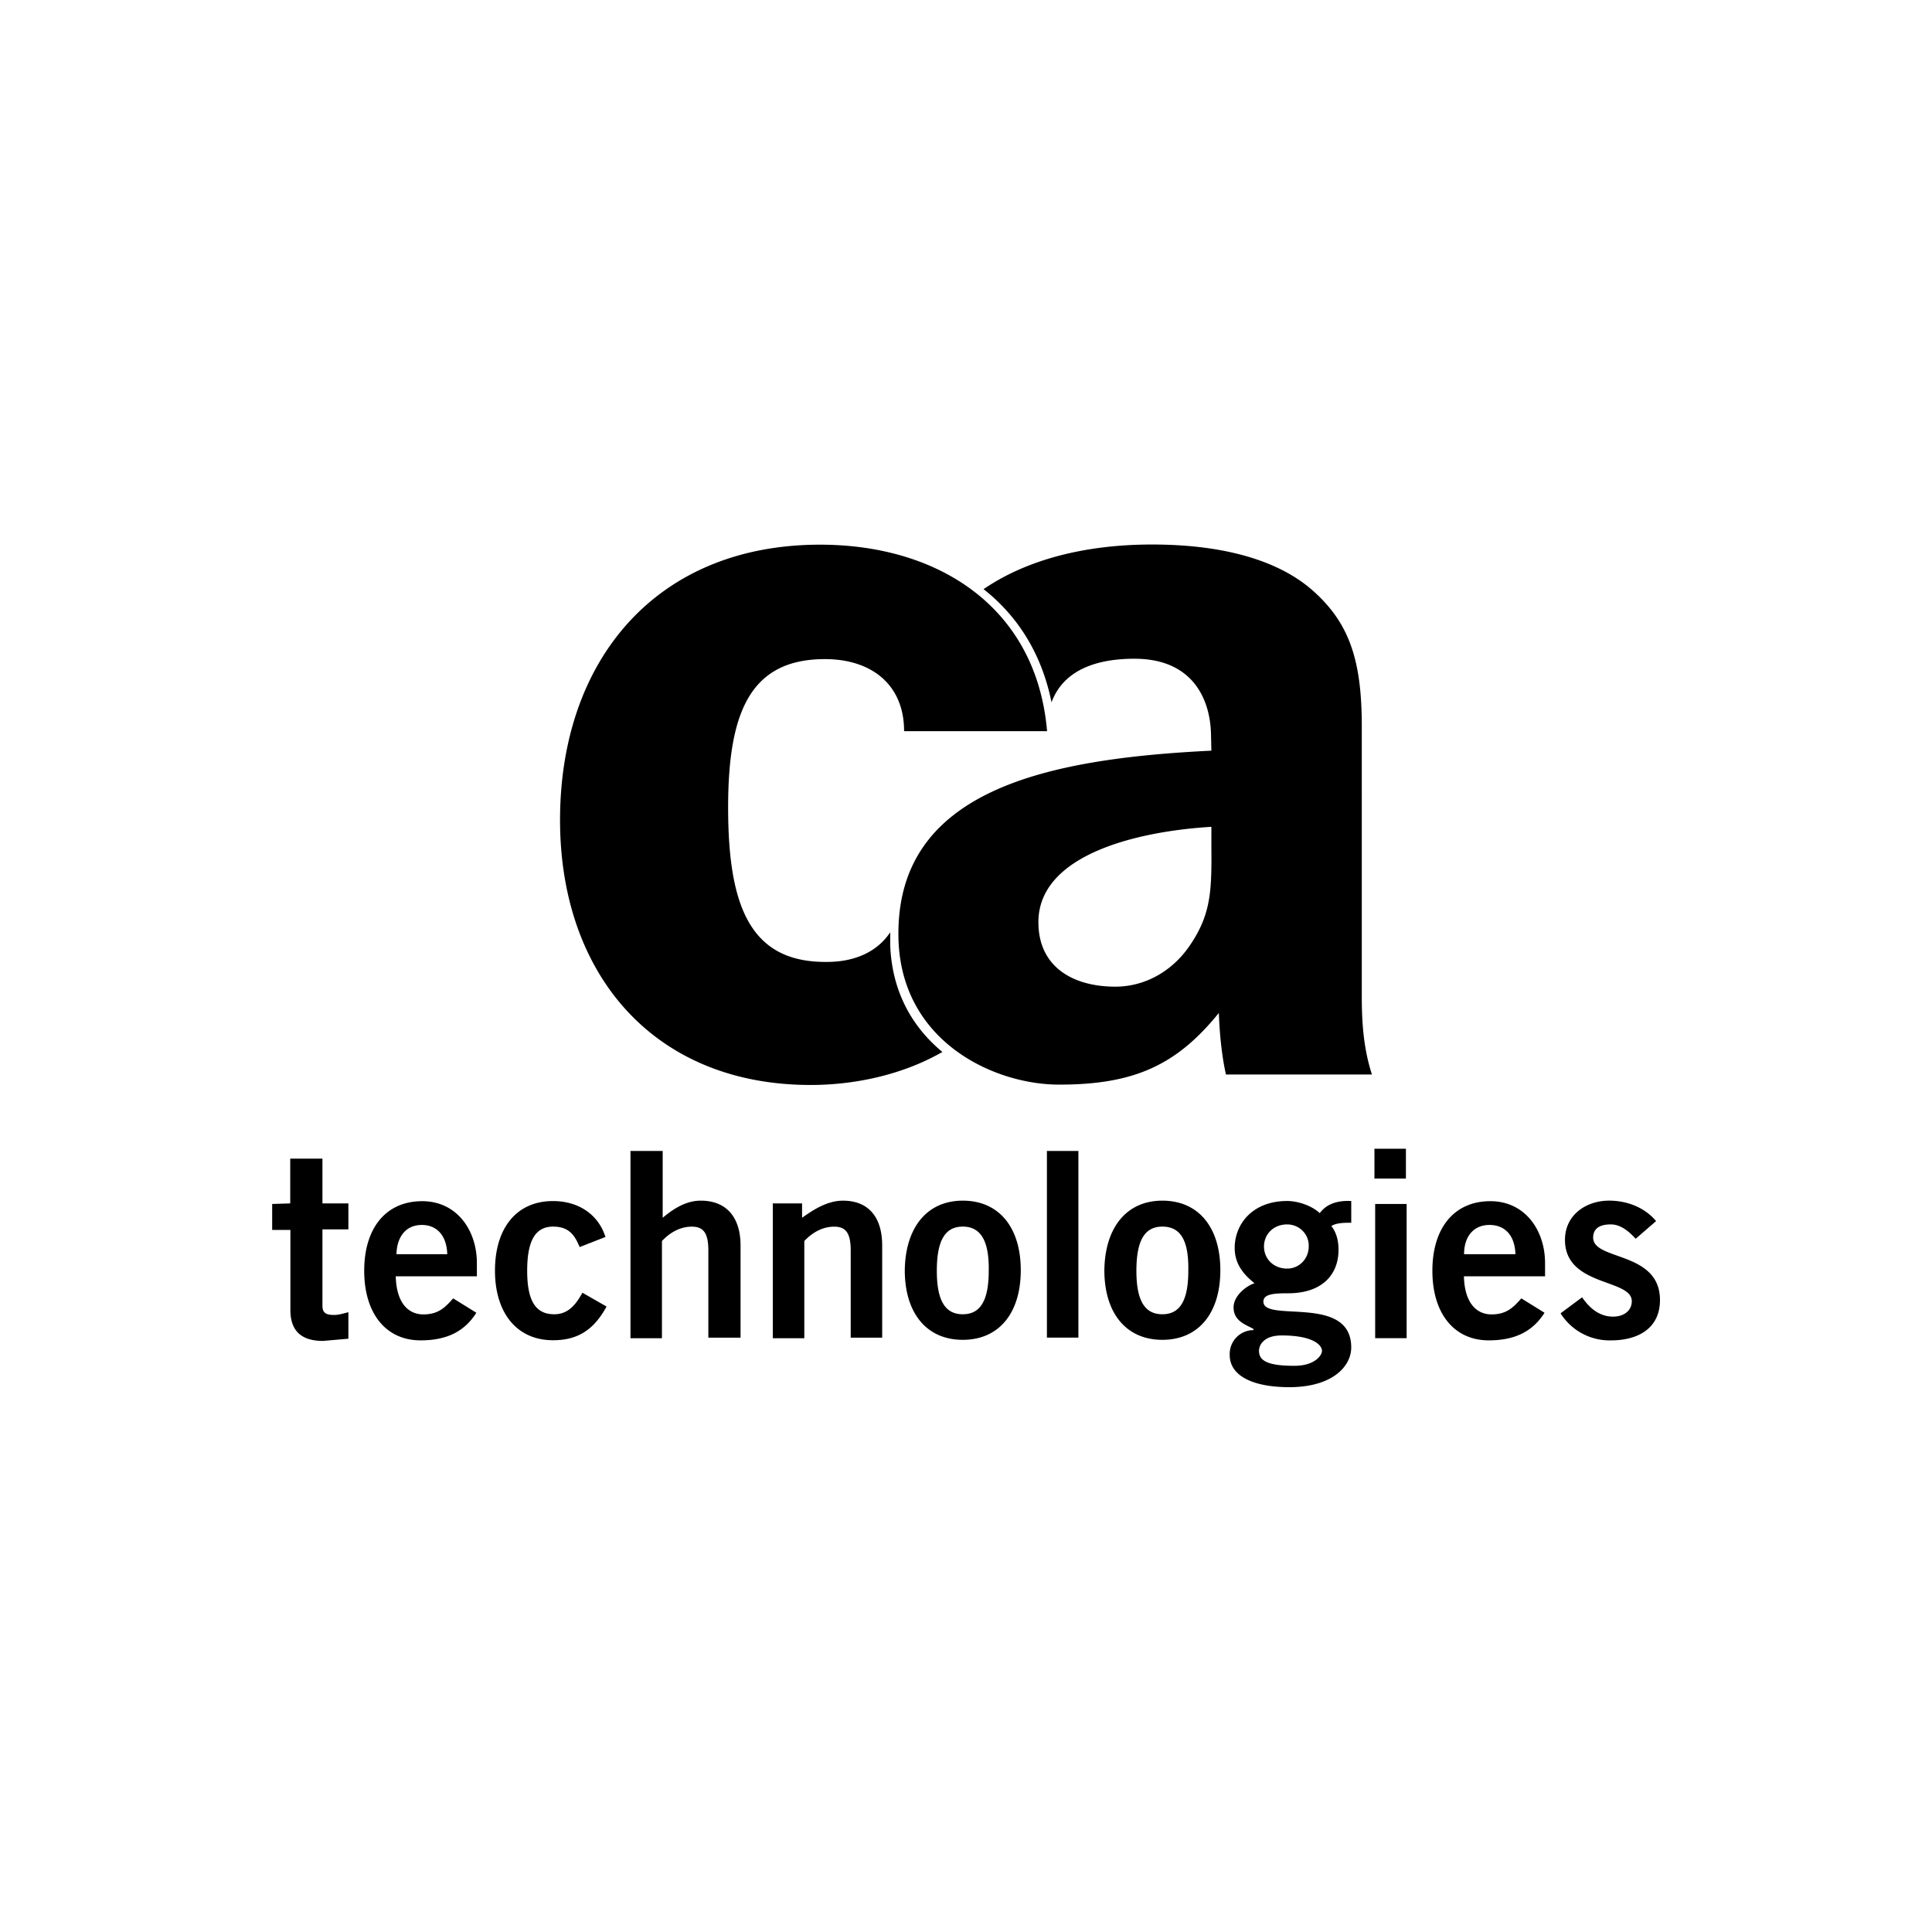 <svg xmlns="http://www.w3.org/2000/svg" viewBox="-209 176.6 120 60" height="1em" width="1em">
  <path d="M-190.973 221.346v-2.78h2v2.78h1.612v1.612h-1.612v4.734c0 .446.206.583.72.583.3 0 .617-.103.892-.172v1.647l-1.578.137c-1.475 0-2.024-.755-2.024-1.92v-4.974h-1.132v-1.612zm6.553 4.494c.034 1.715.8 2.4 1.715 2.4s1.338-.412 1.852-.995l1.44.892c-.755 1.2-1.887 1.715-3.465 1.715-2.16 0-3.5-1.68-3.5-4.322s1.338-4.322 3.602-4.322c2.16 0 3.396 1.818 3.396 3.842v.823h-5.043zm3.2-1.338c-.034-1.166-.652-1.818-1.578-1.818-.96 0-1.544.686-1.578 1.818zm8.223-.445c-.3-.72-.652-1.27-1.647-1.27-1.098 0-1.612.858-1.612 2.744 0 1.852.515 2.7 1.68 2.7.858 0 1.338-.583 1.75-1.338l1.5.858c-.8 1.475-1.818 2.093-3.328 2.093-2.23 0-3.602-1.68-3.602-4.322s1.338-4.322 3.602-4.322c1.578 0 2.813.823 3.26 2.23zm3.157 5.626v-11.595h2v4.15c.618-.515 1.407-1.063 2.367-1.063 1.647 0 2.47 1.098 2.47 2.78v5.73h-2v-5.42c0-1.132-.343-1.475-1.03-1.475-.858 0-1.5.515-1.852.892v6.038h-1.955zm8.84 0v-8.336h1.818v.892c.72-.515 1.578-1.063 2.54-1.063 1.647 0 2.436 1.098 2.436 2.78v5.73h-1.955v-5.42c0-1.132-.343-1.475-1.03-1.475-.858 0-1.5.515-1.852.892v6.038H-161zm11.8-8.508c2.264 0 3.602 1.68 3.602 4.322s-1.338 4.322-3.602 4.322-3.602-1.68-3.602-4.322c.034-2.642 1.372-4.322 3.602-4.322zm0 1.612c-1.098 0-1.612.858-1.612 2.744 0 1.852.515 2.7 1.612 2.7s1.612-.858 1.612-2.7c.034-1.887-.515-2.744-1.612-2.744zm5.226 6.896v-11.595h1.955v11.595zm7.17-8.508c2.264 0 3.602 1.68 3.602 4.322s-1.338 4.322-3.602 4.322-3.602-1.68-3.602-4.322c.034-2.642 1.372-4.322 3.602-4.322zm0 1.612c-1.098 0-1.612.858-1.612 2.744 0 1.852.515 2.7 1.612 2.7s1.612-.858 1.612-2.7c.034-1.887-.48-2.744-1.612-2.744zm11.766-.24c-.446 0-.96 0-1.27.206.274.343.446.823.446 1.475 0 1.578-1.063 2.7-3.122 2.7-.858 0-1.544.034-1.544.515 0 1.338 5.455-.48 5.455 2.847 0 1.2-1.2 2.47-3.842 2.47-2.23 0-3.705-.686-3.705-2a1.48 1.48 0 0 1 1.475-1.544v-.07c-.377-.24-1.235-.446-1.235-1.338 0-.8.926-1.407 1.304-1.5-.686-.55-1.235-1.2-1.235-2.196 0-1.475 1.098-2.916 3.26-2.916.686 0 1.544.3 2.024.755.377-.515.995-.8 1.955-.755v1.338zm-5.763 7.96c0 .618.55.926 2.196.926 1.27 0 1.715-.652 1.715-.926 0-.377-.583-.96-2.504-.96-1.098 0-1.407.583-1.407.96zm1.75-7.856c-.858 0-1.44.617-1.44 1.372s.583 1.372 1.44 1.372c.755 0 1.338-.617 1.338-1.372.034-.755-.583-1.372-1.338-1.372zm5.42-2.848v-1.852h1.955v1.852zm2 7.444v2.47h-1.955v-8.336h1.955zm3.557-1.407c.034 1.715.8 2.4 1.715 2.4s1.338-.412 1.852-.995l1.44.892c-.755 1.2-1.887 1.715-3.465 1.715-2.16 0-3.5-1.68-3.5-4.322s1.338-4.322 3.602-4.322c2.16 0 3.396 1.818 3.396 3.842v.823h-5.043zm3.2-1.338c-.034-1.166-.652-1.818-1.612-1.818s-1.578.686-1.578 1.818zm7.47-.96c-.412-.446-.926-.892-1.544-.892-.755 0-1.098.3-1.098.823 0 1.44 4.15.823 4.15 3.877 0 1.715-1.304 2.504-3.053 2.504a3.6 3.6 0 0 1-3.122-1.681l1.338-.995c.446.652 1.063 1.2 1.92 1.2.686 0 1.166-.377 1.166-.96 0-1.407-4.15-.892-4.15-3.808 0-1.544 1.304-2.436 2.744-2.436 1.098 0 2.196.412 2.916 1.27zm-27.613-18.338c-1.072 1.655-2.797 2.68-4.708 2.68-2.6 0-4.778-1.2-4.778-4.008 0-4.172 6.083-5.64 10.744-5.92v1.235c.023 2.703-.023 4.148-1.258 6.013zm-8.67-14.985c.7-1.888 2.587-2.703 5.15-2.703 3.66 0 4.708 2.564 4.754 4.684l.023 1.025c-10.114.5-19.623 2.377-19.436 11.63.14 6.48 6 9.136 10.02 9.112 4.684 0 7.294-1.258 9.88-4.45.047 1.352.2 2.773.443 3.822h9.066c-.513-1.585-.63-3.17-.63-4.824V191.7c0-4.078-.77-6.362-2.96-8.343-2.074-1.888-5.477-2.936-10.068-2.936-4.195 0-7.807.956-10.464 2.773 2.2 1.725 3.636 4.125 4.218 7.015zm-10.02 14.286v.84c.14 3.3 1.748 5.36 3.24 6.595-2.517 1.445-5.5 2.05-8.18 2.05-9.788 0-15.568-6.922-15.568-16.453 0-9.928 5.966-17.106 16.15-17.106 7.388 0 13.447 3.915 14.1 11.583h-8.88c0-2.913-2.05-4.475-4.917-4.475-4.6 0-6.013 3.24-6.013 9.206 0 6.06 1.328 9.602 6.036 9.602 1.748.023 3.193-.583 4.032-1.84z"/>
</svg>
